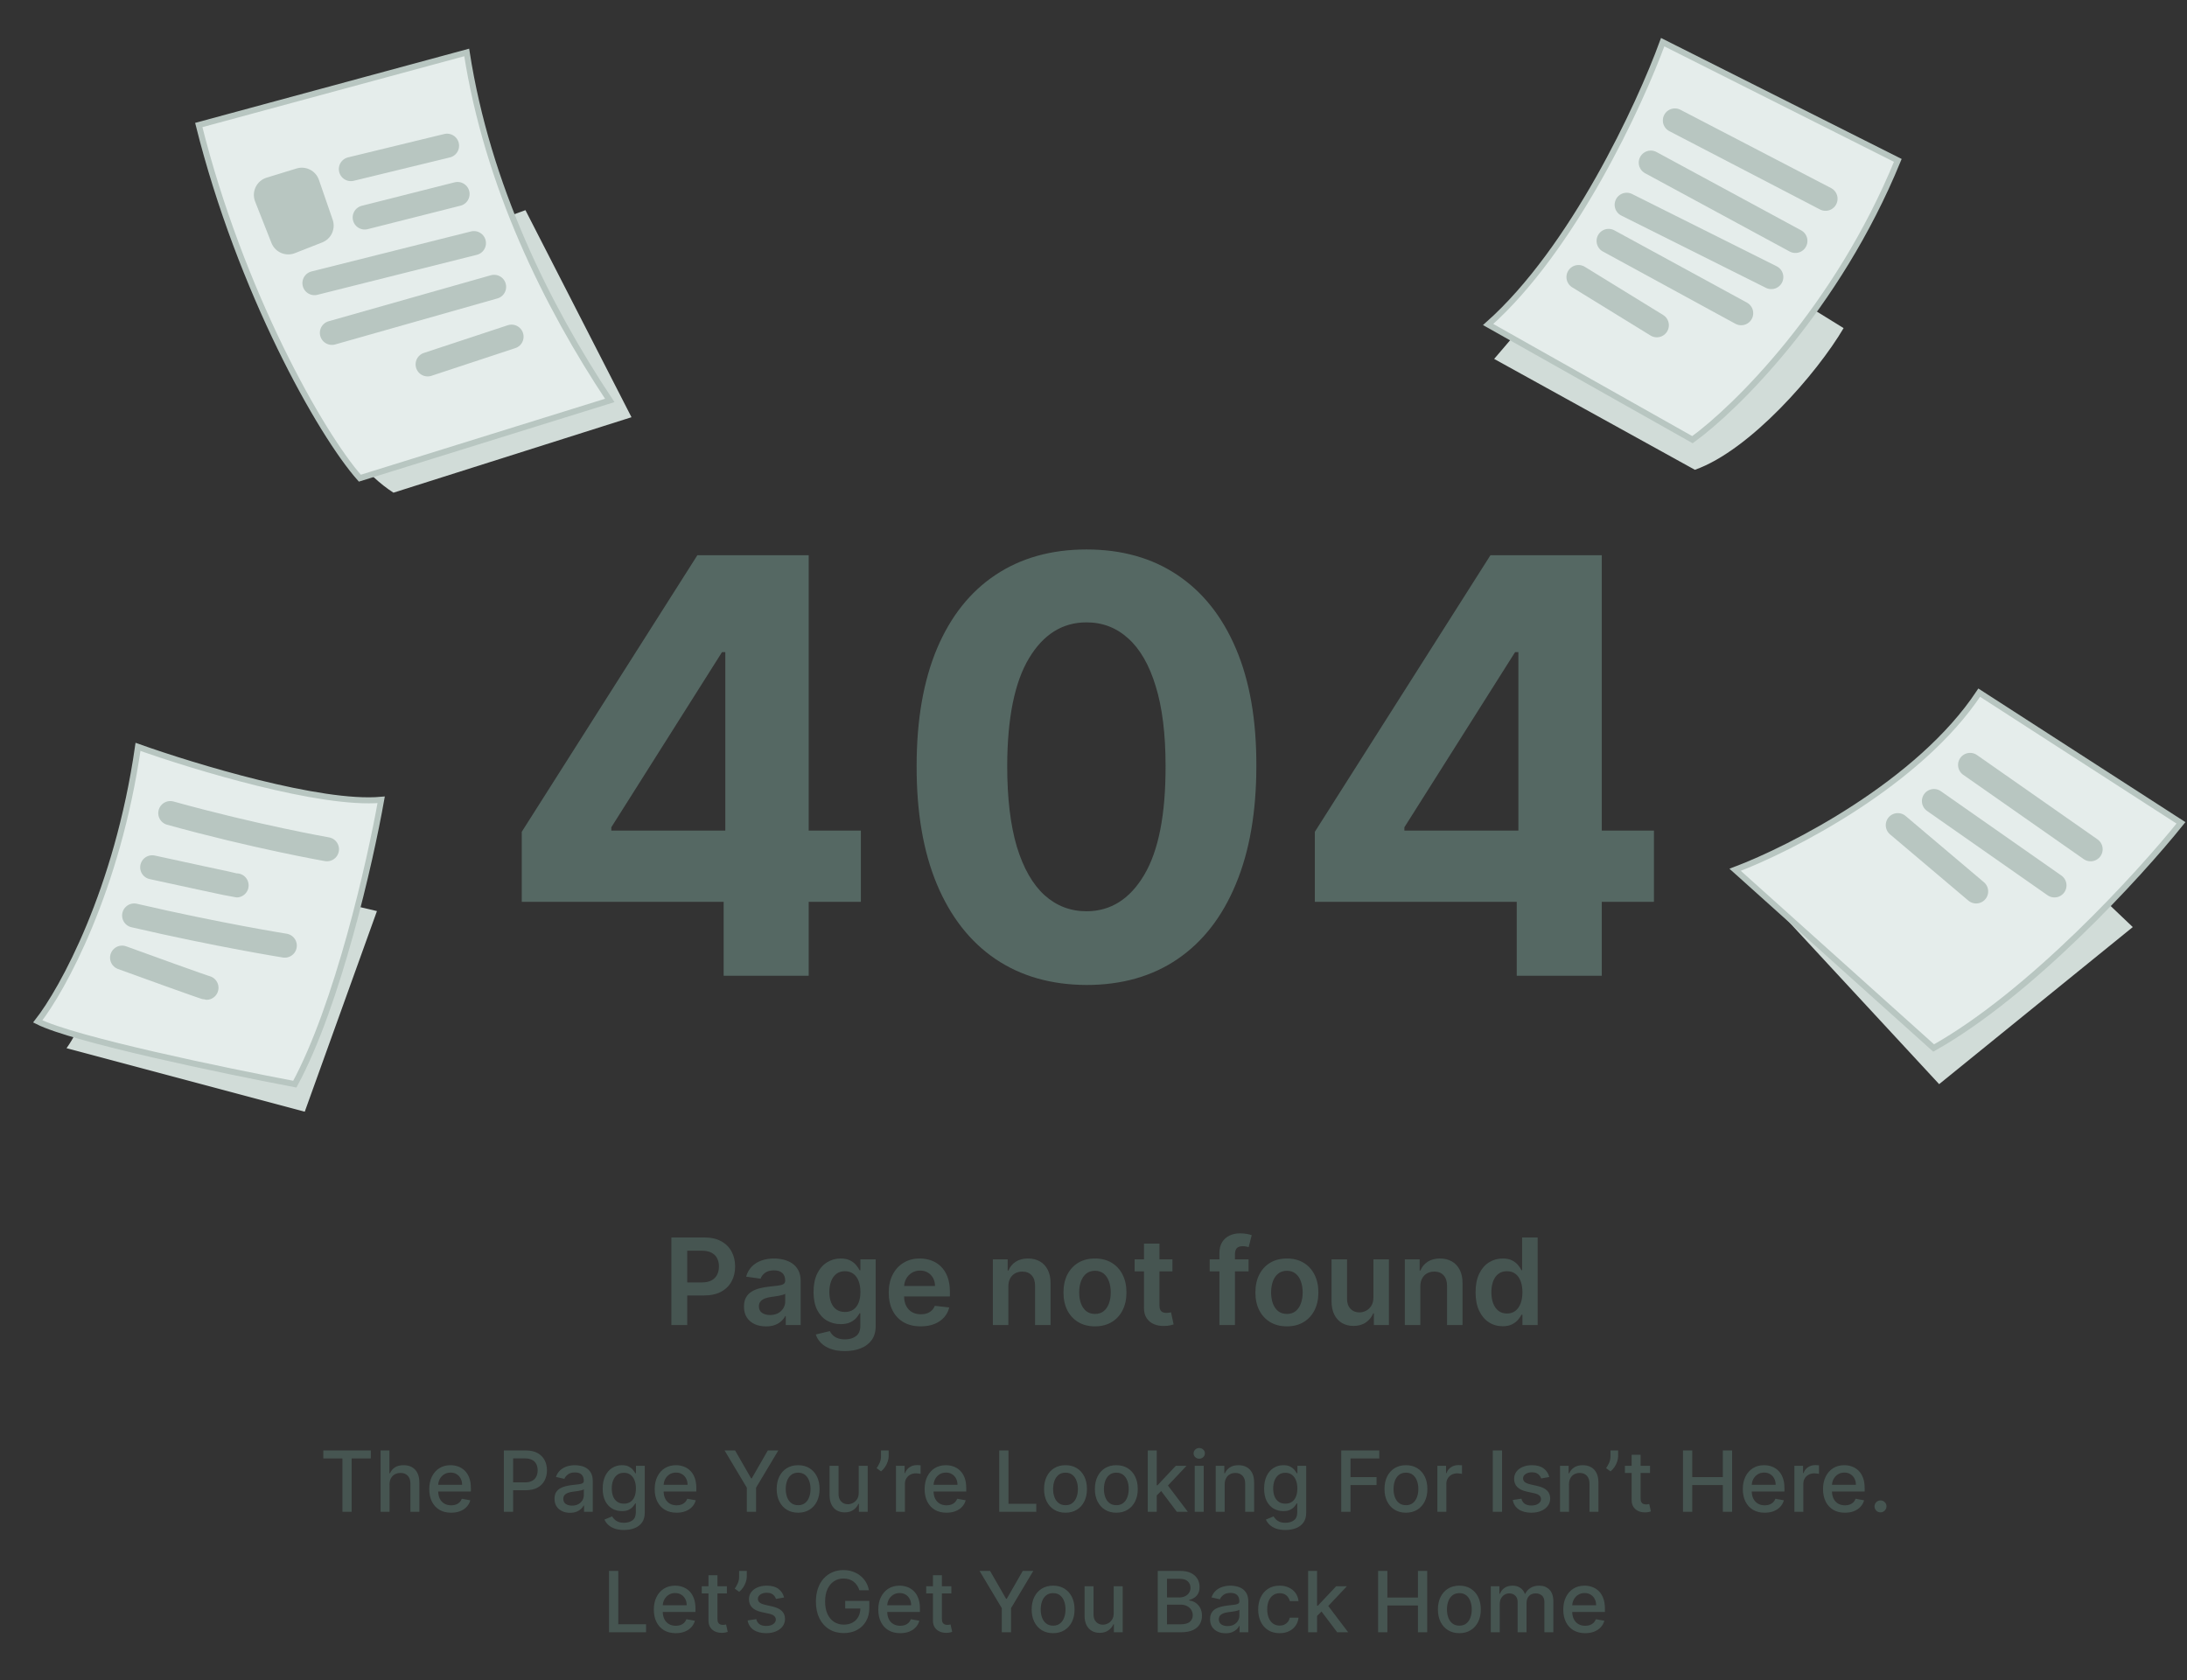 <svg width="363" height="279" viewBox="0 0 363 279" fill="none" xmlns="http://www.w3.org/2000/svg">
<rect x="0" y="0" width="363" height="279" fill="#333333" stroke="none"/>
<path d="M306.001 54.477L301.593 51.75L270.742 33L248.001 59.591L281.32 78C290.487 74.761 301.593 61.977 306.001 54.477Z" fill="#D1DCD8"/>
<path d="M44.928 50.338L50.224 48.361L87.212 34.892L104.816 69.271L65.308 81.799C56.424 76.142 47.779 59.574 44.928 50.338Z" fill="#D1DCD8"/>
<path d="M23.872 141.496L28.27 143.214L62.565 151.265L50.583 184.575L11.043 174.031C15.596 167.8 20.504 148.833 23.872 141.496Z" fill="#D1DCD8"/>
<path d="M324.363 124L327.344 128.547L354 153.921L321.86 180L290 145.579C298.561 142.855 316.165 128.547 324.363 124Z" fill="#D1DCD8"/>
<path d="M280.916 73L247.001 53.877C261.044 41.422 272.167 17.436 275.973 7L315.001 26.631C304.912 51.271 288.073 67.81 280.916 73Z" fill="#E5EDEB" stroke="#B8C6C1"/>
<path d="M59.727 79.392L101.207 66.486C90.661 50.6 80.906 30.803 77.463 8.708L32.992 20.757C39.878 48.304 53.177 72.006 59.727 79.392Z" fill="#E5EDEB" stroke="#B8C6C1"/>
<path d="M267 40L289 52" stroke="#B8C6C1" stroke-width="4" stroke-linecap="round"/>
<path d="M82.01 47.625L55.09 55.263" stroke="#B8C6C1" stroke-width="4" stroke-linecap="round"/>
<path d="M262 46L275 54" stroke="#B8C6C1" stroke-width="4" stroke-linecap="round"/>
<path d="M84.905 55.898L70.981 60.497" stroke="#B8C6C1" stroke-width="4" stroke-linecap="round"/>
<path d="M274 27L298 40" stroke="#B8C6C1" stroke-width="4" stroke-linecap="round"/>
<path d="M75.943 32.211L60.536 36.107" stroke="#B8C6C1" stroke-width="4" stroke-linecap="round"/>
<path d="M49.219 27.974L44.258 29.495C42.586 30.008 41.705 31.837 42.346 33.464L45.057 40.339C45.665 41.878 47.404 42.635 48.944 42.031L53.478 40.252C54.975 39.664 55.742 38.001 55.218 36.48L52.935 29.864C52.407 28.336 50.765 27.5 49.219 27.974Z" fill="#B8C6C1"/>
<path d="M278 20L303 33" stroke="#B8C6C1" stroke-width="4" stroke-linecap="round"/>
<path d="M74.199 24.195L58.24 28.073" stroke="#B8C6C1" stroke-width="4" stroke-linecap="round"/>
<path d="M270 34L294 46" stroke="#B8C6C1" stroke-width="4" stroke-linecap="round"/>
<path d="M78.66 40.367L52.194 47.007" stroke="#B8C6C1" stroke-width="4" stroke-linecap="round"/>
<path d="M86.602 149.727V138.102L115.75 92.182H125.773V108.273H119.841L101.466 137.352V137.898H142.886V149.727H86.602ZM120.114 162V146.182L120.386 141.034V92.182H134.227V162H120.114ZM180.337 163.534C174.473 163.511 169.427 162.068 165.2 159.205C160.996 156.341 157.757 152.193 155.484 146.761C153.234 141.33 152.121 134.795 152.143 127.159C152.143 119.545 153.268 113.057 155.518 107.693C157.791 102.33 161.03 98.25 165.234 95.454C169.462 92.636 174.496 91.227 180.337 91.227C186.177 91.227 191.2 92.636 195.405 95.454C199.632 98.273 202.882 102.364 205.155 107.727C207.428 113.068 208.553 119.545 208.53 127.159C208.53 134.818 207.393 141.364 205.121 146.795C202.871 152.227 199.643 156.375 195.439 159.239C191.234 162.102 186.2 163.534 180.337 163.534ZM180.337 151.295C184.337 151.295 187.53 149.284 189.916 145.261C192.302 141.239 193.484 135.205 193.462 127.159C193.462 121.864 192.916 117.455 191.825 113.932C190.757 110.409 189.234 107.761 187.257 105.989C185.302 104.216 182.996 103.33 180.337 103.33C176.359 103.33 173.177 105.318 170.791 109.295C168.405 113.273 167.2 119.227 167.177 127.159C167.177 132.523 167.712 137 168.78 140.591C169.871 144.159 171.405 146.841 173.382 148.636C175.359 150.409 177.677 151.295 180.337 151.295ZM218.239 149.727V138.102L247.386 92.182H257.409V108.273H251.477L233.102 137.352V137.898H274.523V149.727H218.239ZM251.75 162V146.182L252.023 141.034V92.182H265.864V162H251.75Z" fill="#556863"/>
<path d="M328.51 115C318.572 130.025 297.362 140.868 288 144.411L320.948 174C337.081 164.929 355.038 145.297 362 136.616L328.51 115Z" fill="#E5EDEB" stroke="#B8C6C1"/>
<path d="M63.267 132.791C53.251 133.702 32.186 127.31 22.906 124C19.479 147.833 10.386 164.318 6.267 169.581C12.198 172.577 37.183 177.775 48.935 180C56.051 166.847 61.455 143.047 63.267 132.791Z" fill="#E5EDEB" stroke="#B8C6C1"/>
<path d="M28.267 135C42.361 138.913 54.267 141 54.267 141" stroke="#B8C6C1" stroke-width="4" stroke-linecap="round"/>
<path d="M25.267 144C39.03 147 39.267 147 39.267 147" stroke="#B8C6C1" stroke-width="4" stroke-linecap="round"/>
<path d="M20.267 159C34.03 164 34.267 164 34.267 164" stroke="#B8C6C1" stroke-width="4" stroke-linecap="round"/>
<path d="M22.267 152C36.345 155.261 47.267 157 47.267 157" stroke="#B8C6C1" stroke-width="4" stroke-linecap="round"/>
<path d="M315 137L328 148" stroke="#B8C6C1" stroke-width="4" stroke-linecap="round"/>
<path d="M321 133L341 147" stroke="#B8C6C1" stroke-width="4" stroke-linecap="round"/>
<path d="M327 127L347 141" stroke="#B8C6C1" stroke-width="4" stroke-linecap="round"/>
<path d="M111.435 220V205.455H116.889C118.007 205.455 118.944 205.663 119.702 206.08C120.464 206.496 121.039 207.069 121.428 207.798C121.821 208.523 122.017 209.347 122.017 210.27C122.017 211.203 121.821 212.031 121.428 212.756C121.035 213.48 120.455 214.051 119.688 214.467C118.92 214.879 117.976 215.085 116.854 215.085H113.239V212.919H116.499C117.152 212.919 117.687 212.805 118.104 212.578C118.52 212.351 118.828 212.038 119.027 211.641C119.231 211.243 119.332 210.786 119.332 210.27C119.332 209.754 119.231 209.299 119.027 208.906C118.828 208.513 118.518 208.208 118.097 207.99C117.68 207.768 117.143 207.656 116.484 207.656H114.07V220H111.435ZM127.136 220.22C126.445 220.22 125.822 220.097 125.268 219.851C124.719 219.6 124.283 219.231 123.961 218.743C123.644 218.255 123.485 217.654 123.485 216.939C123.485 216.323 123.599 215.814 123.826 215.412C124.054 215.009 124.364 214.688 124.757 214.446C125.15 214.205 125.592 214.022 126.085 213.899C126.582 213.771 127.096 213.679 127.626 213.622C128.265 213.556 128.784 213.497 129.181 213.445C129.579 213.388 129.868 213.303 130.048 213.189C130.233 213.071 130.325 212.888 130.325 212.642V212.599C130.325 212.064 130.166 211.65 129.849 211.357C129.532 211.063 129.075 210.916 128.478 210.916C127.849 210.916 127.349 211.054 126.98 211.328C126.615 211.603 126.369 211.927 126.241 212.301L123.841 211.96C124.03 211.297 124.342 210.743 124.778 210.298C125.214 209.848 125.746 209.512 126.376 209.29C127.006 209.062 127.702 208.949 128.464 208.949C128.99 208.949 129.513 209.01 130.034 209.134C130.555 209.257 131.03 209.46 131.461 209.744C131.892 210.024 132.238 210.405 132.498 210.888C132.763 211.371 132.896 211.974 132.896 212.699V220H130.424V218.501H130.339C130.183 218.804 129.963 219.089 129.679 219.354C129.399 219.614 129.047 219.825 128.62 219.986C128.199 220.142 127.704 220.22 127.136 220.22ZM127.804 218.331C128.32 218.331 128.767 218.229 129.146 218.026C129.525 217.817 129.816 217.543 130.02 217.202C130.228 216.861 130.332 216.489 130.332 216.087V214.801C130.252 214.867 130.114 214.929 129.92 214.986C129.731 215.043 129.518 215.092 129.281 215.135C129.044 215.178 128.81 215.215 128.578 215.249C128.346 215.282 128.145 215.31 127.974 215.334C127.591 215.386 127.247 215.471 126.944 215.589C126.641 215.708 126.402 215.874 126.227 216.087C126.052 216.295 125.964 216.565 125.964 216.896C125.964 217.37 126.137 217.727 126.483 217.969C126.828 218.21 127.269 218.331 127.804 218.331ZM140.225 224.318C139.302 224.318 138.509 224.193 137.846 223.942C137.183 223.696 136.651 223.364 136.248 222.947C135.846 222.531 135.566 222.069 135.41 221.562L137.725 221.001C137.83 221.214 137.981 221.425 138.18 221.634C138.379 221.847 138.646 222.022 138.983 222.159C139.324 222.301 139.752 222.372 140.268 222.372C140.997 222.372 141.601 222.195 142.079 221.839C142.557 221.489 142.797 220.911 142.797 220.107V218.04H142.669C142.536 218.305 142.342 218.577 142.086 218.857C141.835 219.136 141.502 219.37 141.085 219.56C140.673 219.749 140.154 219.844 139.529 219.844C138.691 219.844 137.931 219.647 137.25 219.254C136.573 218.857 136.033 218.265 135.63 217.479C135.233 216.688 135.034 215.698 135.034 214.51C135.034 213.312 135.233 212.301 135.63 211.477C136.033 210.649 136.575 210.021 137.257 209.595C137.939 209.164 138.699 208.949 139.537 208.949C140.176 208.949 140.701 209.058 141.113 209.276C141.53 209.489 141.861 209.747 142.108 210.05C142.354 210.348 142.541 210.63 142.669 210.895H142.811V209.091H145.346V220.178C145.346 221.11 145.124 221.882 144.679 222.493C144.234 223.104 143.625 223.561 142.853 223.864C142.082 224.167 141.206 224.318 140.225 224.318ZM140.247 217.827C140.791 217.827 141.255 217.694 141.639 217.429C142.022 217.164 142.314 216.783 142.512 216.286C142.711 215.788 142.811 215.192 142.811 214.496C142.811 213.809 142.711 213.208 142.512 212.692C142.318 212.176 142.029 211.776 141.646 211.491C141.267 211.203 140.801 211.058 140.247 211.058C139.674 211.058 139.196 211.207 138.812 211.506C138.429 211.804 138.14 212.214 137.946 212.734C137.752 213.25 137.654 213.838 137.654 214.496C137.654 215.163 137.752 215.748 137.946 216.25C138.145 216.747 138.436 217.135 138.819 217.415C139.208 217.689 139.683 217.827 140.247 217.827ZM152.811 220.213C151.717 220.213 150.772 219.986 149.977 219.531C149.186 219.072 148.578 218.423 148.152 217.585C147.725 216.742 147.512 215.75 147.512 214.609C147.512 213.487 147.725 212.502 148.152 211.655C148.583 210.803 149.184 210.14 149.956 209.666C150.727 209.188 151.634 208.949 152.676 208.949C153.348 208.949 153.983 209.058 154.579 209.276C155.181 209.489 155.711 209.82 156.17 210.27C156.634 210.72 156.999 211.293 157.264 211.989C157.529 212.68 157.662 213.504 157.662 214.46V215.249H148.72V213.516H155.197C155.192 213.023 155.086 212.585 154.877 212.202C154.669 211.813 154.378 211.508 154.004 211.286C153.635 211.063 153.204 210.952 152.711 210.952C152.186 210.952 151.724 211.08 151.326 211.335C150.929 211.586 150.618 211.918 150.396 212.33C150.178 212.737 150.067 213.184 150.062 213.672V215.185C150.062 215.819 150.178 216.364 150.41 216.818C150.642 217.268 150.967 217.614 151.383 217.855C151.8 218.092 152.288 218.21 152.846 218.21C153.22 218.21 153.559 218.158 153.862 218.054C154.165 217.945 154.428 217.786 154.65 217.578C154.873 217.37 155.041 217.112 155.154 216.804L157.555 217.074C157.404 217.708 157.115 218.262 156.689 218.736C156.267 219.205 155.727 219.569 155.069 219.83C154.411 220.085 153.658 220.213 152.811 220.213ZM167.369 213.608V220H164.798V209.091H167.255V210.945H167.383C167.634 210.334 168.034 209.848 168.583 209.489C169.137 209.129 169.821 208.949 170.636 208.949C171.388 208.949 172.044 209.11 172.603 209.432C173.166 209.754 173.602 210.22 173.91 210.831C174.222 211.442 174.376 212.183 174.371 213.054V220H171.8V213.452C171.8 212.723 171.611 212.152 171.232 211.74C170.858 211.328 170.34 211.122 169.677 211.122C169.227 211.122 168.827 211.222 168.477 211.42C168.131 211.615 167.859 211.896 167.66 212.266C167.466 212.635 167.369 213.082 167.369 213.608ZM181.744 220.213C180.678 220.213 179.755 219.979 178.974 219.51C178.192 219.041 177.586 218.385 177.156 217.543C176.729 216.7 176.516 215.715 176.516 214.588C176.516 213.461 176.729 212.474 177.156 211.626C177.586 210.779 178.192 210.121 178.974 209.652C179.755 209.183 180.678 208.949 181.744 208.949C182.809 208.949 183.732 209.183 184.513 209.652C185.295 210.121 185.898 210.779 186.325 211.626C186.755 212.474 186.971 213.461 186.971 214.588C186.971 215.715 186.755 216.7 186.325 217.543C185.898 218.385 185.295 219.041 184.513 219.51C183.732 219.979 182.809 220.213 181.744 220.213ZM181.758 218.153C182.335 218.153 182.818 217.995 183.207 217.678C183.595 217.356 183.884 216.925 184.073 216.385C184.267 215.845 184.364 215.244 184.364 214.581C184.364 213.913 184.267 213.31 184.073 212.77C183.884 212.225 183.595 211.792 183.207 211.47C182.818 211.148 182.335 210.987 181.758 210.987C181.166 210.987 180.674 211.148 180.281 211.47C179.892 211.792 179.601 212.225 179.407 212.77C179.218 213.31 179.123 213.913 179.123 214.581C179.123 215.244 179.218 215.845 179.407 216.385C179.601 216.925 179.892 217.356 180.281 217.678C180.674 217.995 181.166 218.153 181.758 218.153ZM194.6 209.091V211.08H188.329V209.091H194.6ZM189.877 206.477H192.449V216.719C192.449 217.064 192.501 217.33 192.605 217.514C192.714 217.694 192.856 217.817 193.031 217.884C193.206 217.95 193.4 217.983 193.613 217.983C193.774 217.983 193.921 217.971 194.054 217.947C194.191 217.924 194.295 217.902 194.366 217.884L194.799 219.893C194.662 219.941 194.466 219.993 194.21 220.05C193.959 220.107 193.651 220.14 193.287 220.149C192.643 220.168 192.063 220.071 191.547 219.858C191.03 219.64 190.621 219.304 190.318 218.849C190.02 218.395 189.873 217.827 189.877 217.145V206.477ZM207.237 209.091V211.08H200.788V209.091H207.237ZM202.401 220V208.061C202.401 207.327 202.552 206.716 202.855 206.229C203.163 205.741 203.575 205.376 204.091 205.135C204.607 204.893 205.18 204.773 205.81 204.773C206.255 204.773 206.65 204.808 206.996 204.879C207.341 204.95 207.597 205.014 207.763 205.071L207.251 207.06C207.143 207.027 207.005 206.993 206.839 206.96C206.674 206.922 206.489 206.903 206.286 206.903C205.807 206.903 205.469 207.019 205.27 207.251C205.076 207.479 204.979 207.805 204.979 208.232V220H202.401ZM213.599 220.213C212.534 220.213 211.61 219.979 210.829 219.51C210.048 219.041 209.442 218.385 209.011 217.543C208.585 216.7 208.372 215.715 208.372 214.588C208.372 213.461 208.585 212.474 209.011 211.626C209.442 210.779 210.048 210.121 210.829 209.652C211.61 209.183 212.534 208.949 213.599 208.949C214.664 208.949 215.588 209.183 216.369 209.652C217.15 210.121 217.754 210.779 218.18 211.626C218.611 212.474 218.826 213.461 218.826 214.588C218.826 215.715 218.611 216.7 218.18 217.543C217.754 218.385 217.15 219.041 216.369 219.51C215.588 219.979 214.664 220.213 213.599 220.213ZM213.613 218.153C214.191 218.153 214.674 217.995 215.062 217.678C215.45 217.356 215.739 216.925 215.929 216.385C216.123 215.845 216.22 215.244 216.22 214.581C216.22 213.913 216.123 213.31 215.929 212.77C215.739 212.225 215.45 211.792 215.062 211.47C214.674 211.148 214.191 210.987 213.613 210.987C213.021 210.987 212.529 211.148 212.136 211.47C211.748 211.792 211.457 212.225 211.262 212.77C211.073 213.31 210.978 213.913 210.978 214.581C210.978 215.244 211.073 215.845 211.262 216.385C211.457 216.925 211.748 217.356 212.136 217.678C212.529 217.995 213.021 218.153 213.613 218.153ZM227.962 215.412V209.091H230.533V220H228.04V218.061H227.926C227.68 218.672 227.275 219.171 226.712 219.56C226.153 219.948 225.464 220.142 224.645 220.142C223.93 220.142 223.298 219.983 222.749 219.666C222.204 219.344 221.778 218.878 221.47 218.267C221.162 217.652 221.009 216.908 221.009 216.037V209.091H223.58V215.639C223.58 216.33 223.769 216.88 224.148 217.287C224.527 217.694 225.024 217.898 225.639 217.898C226.018 217.898 226.385 217.805 226.74 217.621C227.095 217.436 227.386 217.161 227.614 216.797C227.846 216.428 227.962 215.966 227.962 215.412ZM235.748 213.608V220H233.176V209.091H235.634V210.945H235.762C236.013 210.334 236.413 209.848 236.962 209.489C237.516 209.129 238.2 208.949 239.015 208.949C239.767 208.949 240.423 209.11 240.982 209.432C241.545 209.754 241.981 210.22 242.289 210.831C242.601 211.442 242.755 212.183 242.75 213.054V220H240.179V213.452C240.179 212.723 239.99 212.152 239.611 211.74C239.237 211.328 238.719 211.122 238.056 211.122C237.606 211.122 237.206 211.222 236.855 211.42C236.51 211.615 236.238 211.896 236.039 212.266C235.845 212.635 235.748 213.082 235.748 213.608ZM249.412 220.192C248.555 220.192 247.788 219.972 247.111 219.531C246.434 219.091 245.899 218.452 245.506 217.614C245.113 216.776 244.917 215.758 244.917 214.56C244.917 213.348 245.115 212.325 245.513 211.491C245.916 210.653 246.458 210.021 247.14 209.595C247.821 209.164 248.581 208.949 249.419 208.949C250.059 208.949 250.584 209.058 250.996 209.276C251.408 209.489 251.735 209.747 251.976 210.05C252.218 210.348 252.405 210.63 252.537 210.895H252.644V205.455H255.222V220H252.694V218.281H252.537C252.405 218.546 252.213 218.828 251.962 219.126C251.711 219.42 251.38 219.671 250.968 219.879C250.556 220.088 250.037 220.192 249.412 220.192ZM250.13 218.082C250.674 218.082 251.138 217.936 251.522 217.642C251.905 217.344 252.196 216.929 252.395 216.399C252.594 215.869 252.694 215.251 252.694 214.545C252.694 213.84 252.594 213.227 252.395 212.706C252.201 212.185 251.912 211.78 251.529 211.491C251.15 211.203 250.684 211.058 250.13 211.058C249.557 211.058 249.078 211.207 248.695 211.506C248.311 211.804 248.023 212.216 247.828 212.741C247.634 213.267 247.537 213.868 247.537 214.545C247.537 215.227 247.634 215.836 247.828 216.371C248.027 216.901 248.319 217.32 248.702 217.628C249.09 217.931 249.566 218.082 250.13 218.082Z" fill="#465551"/>
<path d="M53.666 242.141V240.818H61.546V242.141H58.369V251H56.838V242.141H53.666ZM64.655 246.466V251H63.168V240.818H64.635V244.607H64.729C64.908 244.196 65.182 243.869 65.55 243.627C65.918 243.385 66.398 243.264 66.991 243.264C67.515 243.264 67.972 243.372 68.364 243.587C68.758 243.803 69.063 244.124 69.278 244.552C69.497 244.976 69.606 245.506 69.606 246.143V251H68.12V246.322C68.12 245.762 67.976 245.327 67.687 245.019C67.399 244.708 66.998 244.552 66.484 244.552C66.133 244.552 65.818 244.626 65.54 244.776C65.265 244.925 65.047 245.143 64.888 245.432C64.733 245.717 64.655 246.062 64.655 246.466ZM74.881 251.154C74.129 251.154 73.481 250.993 72.937 250.672C72.397 250.347 71.98 249.891 71.685 249.305C71.393 248.715 71.247 248.024 71.247 247.232C71.247 246.449 71.393 245.76 71.685 245.163C71.98 244.567 72.391 244.101 72.918 243.766C73.448 243.432 74.068 243.264 74.777 243.264C75.208 243.264 75.625 243.335 76.03 243.478C76.434 243.621 76.797 243.844 77.118 244.149C77.44 244.454 77.694 244.85 77.879 245.337C78.065 245.821 78.158 246.41 78.158 247.102V247.629H72.087V246.516H76.701C76.701 246.125 76.621 245.778 76.462 245.477C76.303 245.172 76.079 244.931 75.791 244.756C75.506 244.58 75.171 244.492 74.787 244.492C74.369 244.492 74.005 244.595 73.693 244.8C73.385 245.003 73.146 245.268 72.977 245.596C72.811 245.921 72.729 246.274 72.729 246.655V247.525C72.729 248.035 72.818 248.469 72.997 248.827C73.179 249.185 73.433 249.459 73.758 249.648C74.082 249.833 74.462 249.926 74.896 249.926C75.178 249.926 75.435 249.886 75.667 249.807C75.899 249.724 76.099 249.601 76.268 249.439C76.437 249.277 76.567 249.076 76.656 248.837L78.063 249.091C77.95 249.505 77.748 249.868 77.457 250.18C77.168 250.488 76.805 250.728 76.368 250.901C75.934 251.07 75.438 251.154 74.881 251.154ZM83.631 251V240.818H87.261C88.053 240.818 88.709 240.962 89.229 241.251C89.75 241.539 90.139 241.933 90.398 242.434C90.656 242.931 90.785 243.491 90.785 244.114C90.785 244.741 90.654 245.304 90.393 245.805C90.134 246.302 89.743 246.696 89.219 246.988C88.699 247.276 88.044 247.42 87.256 247.42H84.76V246.118H87.116C87.617 246.118 88.023 246.032 88.334 245.859C88.646 245.684 88.875 245.445 89.02 245.143C89.166 244.842 89.239 244.499 89.239 244.114C89.239 243.73 89.166 243.388 89.02 243.09C88.875 242.792 88.644 242.558 88.329 242.389C88.018 242.22 87.607 242.136 87.097 242.136H85.168V251H83.631ZM94.621 251.169C94.137 251.169 93.7 251.08 93.308 250.901C92.917 250.718 92.608 250.455 92.379 250.11C92.153 249.765 92.041 249.343 92.041 248.842C92.041 248.411 92.124 248.057 92.289 247.778C92.455 247.5 92.679 247.28 92.96 247.117C93.242 246.955 93.557 246.832 93.905 246.749C94.253 246.666 94.608 246.603 94.969 246.56C95.426 246.507 95.798 246.464 96.083 246.431C96.368 246.395 96.575 246.337 96.704 246.257C96.833 246.178 96.898 246.048 96.898 245.869V245.835C96.898 245.4 96.775 245.064 96.53 244.825C96.288 244.587 95.927 244.467 95.446 244.467C94.946 244.467 94.551 244.578 94.263 244.8C93.978 245.019 93.781 245.263 93.671 245.531L92.274 245.213C92.44 244.749 92.682 244.375 93 244.089C93.322 243.801 93.691 243.592 94.109 243.463C94.526 243.33 94.966 243.264 95.426 243.264C95.731 243.264 96.055 243.301 96.396 243.374C96.741 243.443 97.062 243.572 97.36 243.761C97.662 243.95 97.909 244.22 98.101 244.572C98.293 244.92 98.389 245.372 98.389 245.929V251H96.938V249.956H96.878C96.782 250.148 96.638 250.337 96.446 250.523C96.253 250.708 96.006 250.862 95.705 250.985C95.403 251.108 95.042 251.169 94.621 251.169ZM94.944 249.976C95.355 249.976 95.707 249.895 95.998 249.732C96.293 249.57 96.517 249.358 96.669 249.096C96.825 248.831 96.903 248.547 96.903 248.246V247.261C96.85 247.314 96.747 247.364 96.595 247.411C96.446 247.454 96.275 247.492 96.083 247.525C95.89 247.555 95.703 247.583 95.521 247.609C95.339 247.633 95.186 247.652 95.064 247.669C94.775 247.705 94.512 247.767 94.273 247.853C94.038 247.939 93.849 248.063 93.706 248.226C93.567 248.385 93.497 248.597 93.497 248.862C93.497 249.23 93.633 249.509 93.905 249.697C94.177 249.883 94.523 249.976 94.944 249.976ZM103.571 254.023C102.965 254.023 102.443 253.943 102.005 253.784C101.571 253.625 101.216 253.415 100.941 253.153C100.666 252.891 100.461 252.604 100.325 252.293L101.602 251.766C101.692 251.911 101.811 252.066 101.96 252.228C102.113 252.394 102.318 252.535 102.577 252.651C102.839 252.767 103.175 252.825 103.586 252.825C104.149 252.825 104.615 252.687 104.983 252.412C105.351 252.14 105.535 251.706 105.535 251.109V249.608H105.44C105.351 249.77 105.222 249.951 105.053 250.15C104.887 250.349 104.658 250.521 104.367 250.667C104.075 250.813 103.695 250.886 103.228 250.886C102.625 250.886 102.081 250.745 101.597 250.463C101.117 250.178 100.736 249.759 100.454 249.205C100.176 248.648 100.036 247.964 100.036 247.152C100.036 246.34 100.174 245.644 100.449 245.064C100.727 244.484 101.109 244.04 101.592 243.732C102.076 243.42 102.625 243.264 103.238 243.264C103.712 243.264 104.095 243.344 104.386 243.503C104.678 243.659 104.905 243.841 105.068 244.05C105.233 244.259 105.361 244.442 105.45 244.602H105.56V243.364H107.016V251.169C107.016 251.825 106.864 252.364 106.559 252.785C106.254 253.206 105.841 253.517 105.321 253.719C104.804 253.922 104.221 254.023 103.571 254.023ZM103.556 249.653C103.984 249.653 104.345 249.553 104.64 249.354C104.938 249.152 105.164 248.864 105.316 248.489C105.472 248.112 105.55 247.659 105.55 247.132C105.55 246.618 105.474 246.166 105.321 245.775C105.169 245.384 104.945 245.079 104.65 244.86C104.355 244.638 103.99 244.527 103.556 244.527C103.109 244.527 102.736 244.643 102.438 244.875C102.139 245.104 101.914 245.415 101.761 245.81C101.612 246.204 101.538 246.645 101.538 247.132C101.538 247.633 101.614 248.072 101.766 248.45C101.919 248.827 102.144 249.122 102.443 249.335C102.744 249.547 103.115 249.653 103.556 249.653ZM112.301 251.154C111.549 251.154 110.901 250.993 110.357 250.672C109.817 250.347 109.399 249.891 109.104 249.305C108.813 248.715 108.667 248.024 108.667 247.232C108.667 246.449 108.813 245.76 109.104 245.163C109.399 244.567 109.81 244.101 110.337 243.766C110.868 243.432 111.488 243.264 112.197 243.264C112.628 243.264 113.045 243.335 113.45 243.478C113.854 243.621 114.217 243.844 114.538 244.149C114.86 244.454 115.113 244.85 115.299 245.337C115.485 245.821 115.578 246.41 115.578 247.102V247.629H109.507V246.516H114.121C114.121 246.125 114.041 245.778 113.882 245.477C113.723 245.172 113.499 244.931 113.211 244.756C112.926 244.58 112.591 244.492 112.207 244.492C111.789 244.492 111.425 244.595 111.113 244.8C110.805 245.003 110.566 245.268 110.397 245.596C110.231 245.921 110.149 246.274 110.149 246.655V247.525C110.149 248.035 110.238 248.469 110.417 248.827C110.599 249.185 110.853 249.459 111.178 249.648C111.502 249.833 111.882 249.926 112.316 249.926C112.598 249.926 112.855 249.886 113.087 249.807C113.319 249.724 113.519 249.601 113.688 249.439C113.857 249.277 113.987 249.076 114.076 248.837L115.483 249.091C115.37 249.505 115.168 249.868 114.877 250.18C114.588 250.488 114.225 250.728 113.788 250.901C113.354 251.07 112.858 251.154 112.301 251.154ZM120.266 240.818H122.011L124.671 245.447H124.78L127.44 240.818H129.185L125.491 247.003V251H123.96V247.003L120.266 240.818ZM132.475 251.154C131.759 251.154 131.134 250.99 130.6 250.662C130.067 250.334 129.652 249.875 129.358 249.285C129.063 248.695 128.915 248.005 128.915 247.217C128.915 246.424 129.063 245.732 129.358 245.138C129.652 244.545 130.067 244.085 130.6 243.756C131.134 243.428 131.759 243.264 132.475 243.264C133.191 243.264 133.815 243.428 134.349 243.756C134.883 244.085 135.297 244.545 135.592 245.138C135.887 245.732 136.034 246.424 136.034 247.217C136.034 248.005 135.887 248.695 135.592 249.285C135.297 249.875 134.883 250.334 134.349 250.662C133.815 250.99 133.191 251.154 132.475 251.154ZM132.48 249.906C132.944 249.906 133.328 249.784 133.633 249.538C133.938 249.293 134.163 248.967 134.309 248.559C134.458 248.151 134.533 247.702 134.533 247.212C134.533 246.724 134.458 246.277 134.309 245.869C134.163 245.458 133.938 245.129 133.633 244.88C133.328 244.631 132.944 244.507 132.48 244.507C132.012 244.507 131.625 244.631 131.316 244.88C131.011 245.129 130.784 245.458 130.635 245.869C130.489 246.277 130.416 246.724 130.416 247.212C130.416 247.702 130.489 248.151 130.635 248.559C130.784 248.967 131.011 249.293 131.316 249.538C131.625 249.784 132.012 249.906 132.48 249.906ZM142.531 247.833V243.364H144.022V251H142.561V249.678H142.481C142.306 250.085 142.024 250.425 141.636 250.697C141.252 250.965 140.773 251.099 140.199 251.099C139.709 251.099 139.275 250.992 138.897 250.776C138.522 250.558 138.227 250.234 138.012 249.807C137.8 249.379 137.694 248.851 137.694 248.221V243.364H139.18V248.042C139.18 248.562 139.324 248.977 139.613 249.285C139.901 249.593 140.276 249.747 140.736 249.747C141.015 249.747 141.291 249.678 141.566 249.538C141.845 249.399 142.075 249.189 142.258 248.907C142.443 248.625 142.534 248.267 142.531 247.833ZM147.503 240.818V241.773C147.503 242.054 147.45 242.351 147.343 242.663C147.241 242.971 147.095 243.268 146.906 243.553C146.717 243.838 146.495 244.083 146.24 244.288L145.504 243.761C145.7 243.476 145.869 243.173 146.011 242.852C146.157 242.53 146.23 242.175 146.23 241.788V240.818H147.503ZM148.713 251V243.364H150.15V244.577H150.229C150.369 244.166 150.614 243.843 150.965 243.607C151.32 243.369 151.721 243.249 152.168 243.249C152.261 243.249 152.371 243.253 152.497 243.259C152.626 243.266 152.727 243.274 152.8 243.284V244.706C152.74 244.689 152.634 244.671 152.482 244.651C152.329 244.628 152.177 244.616 152.024 244.616C151.673 244.616 151.36 244.691 151.085 244.84C150.813 244.986 150.597 245.19 150.438 245.452C150.279 245.71 150.2 246.005 150.2 246.337V251H148.713ZM157.104 251.154C156.352 251.154 155.704 250.993 155.16 250.672C154.62 250.347 154.202 249.891 153.907 249.305C153.616 248.715 153.47 248.024 153.47 247.232C153.47 246.449 153.616 245.76 153.907 245.163C154.202 244.567 154.613 244.101 155.14 243.766C155.67 243.432 156.29 243.264 157 243.264C157.43 243.264 157.848 243.335 158.252 243.478C158.657 243.621 159.02 243.844 159.341 244.149C159.663 244.454 159.916 244.85 160.102 245.337C160.287 245.821 160.38 246.41 160.38 247.102V247.629H154.31V246.516H158.924C158.924 246.125 158.844 245.778 158.685 245.477C158.526 245.172 158.302 244.931 158.014 244.756C157.729 244.58 157.394 244.492 157.009 244.492C156.592 244.492 156.227 244.595 155.916 244.8C155.608 245.003 155.369 245.268 155.2 245.596C155.034 245.921 154.951 246.274 154.951 246.655V247.525C154.951 248.035 155.041 248.469 155.22 248.827C155.402 249.185 155.656 249.459 155.98 249.648C156.305 249.833 156.685 249.926 157.119 249.926C157.401 249.926 157.657 249.886 157.889 249.807C158.121 249.724 158.322 249.601 158.491 249.439C158.66 249.277 158.789 249.076 158.879 248.837L160.286 249.091C160.173 249.505 159.971 249.868 159.679 250.18C159.391 250.488 159.028 250.728 158.59 250.901C158.156 251.07 157.661 251.154 157.104 251.154ZM165.854 251V240.818H167.39V249.678H172.004V251H165.854ZM176.854 251.154C176.138 251.154 175.513 250.99 174.979 250.662C174.446 250.334 174.031 249.875 173.736 249.285C173.441 248.695 173.294 248.005 173.294 247.217C173.294 246.424 173.441 245.732 173.736 245.138C174.031 244.545 174.446 244.085 174.979 243.756C175.513 243.428 176.138 243.264 176.854 243.264C177.57 243.264 178.194 243.428 178.728 243.756C179.262 244.085 179.676 244.545 179.971 245.138C180.266 245.732 180.413 246.424 180.413 247.217C180.413 248.005 180.266 248.695 179.971 249.285C179.676 249.875 179.262 250.334 178.728 250.662C178.194 250.99 177.57 251.154 176.854 251.154ZM176.859 249.906C177.323 249.906 177.707 249.784 178.012 249.538C178.317 249.293 178.542 248.967 178.688 248.559C178.837 248.151 178.912 247.702 178.912 247.212C178.912 246.724 178.837 246.277 178.688 245.869C178.542 245.458 178.317 245.129 178.012 244.88C177.707 244.631 177.323 244.507 176.859 244.507C176.391 244.507 176.003 244.631 175.695 244.88C175.39 245.129 175.163 245.458 175.014 245.869C174.868 246.277 174.795 246.724 174.795 247.212C174.795 247.702 174.868 248.151 175.014 248.559C175.163 248.967 175.39 249.293 175.695 249.538C176.003 249.784 176.391 249.906 176.859 249.906ZM185.289 251.154C184.573 251.154 183.948 250.99 183.415 250.662C182.881 250.334 182.467 249.875 182.172 249.285C181.877 248.695 181.729 248.005 181.729 247.217C181.729 246.424 181.877 245.732 182.172 245.138C182.467 244.545 182.881 244.085 183.415 243.756C183.948 243.428 184.573 243.264 185.289 243.264C186.005 243.264 186.63 243.428 187.163 243.756C187.697 244.085 188.111 244.545 188.406 245.138C188.701 245.732 188.849 246.424 188.849 247.217C188.849 248.005 188.701 248.695 188.406 249.285C188.111 249.875 187.697 250.334 187.163 250.662C186.63 250.99 186.005 251.154 185.289 251.154ZM185.294 249.906C185.758 249.906 186.143 249.784 186.448 249.538C186.752 249.293 186.978 248.967 187.124 248.559C187.273 248.151 187.347 247.702 187.347 247.212C187.347 246.724 187.273 246.277 187.124 245.869C186.978 245.458 186.752 245.129 186.448 244.88C186.143 244.631 185.758 244.507 185.294 244.507C184.827 244.507 184.439 244.631 184.131 244.88C183.826 245.129 183.599 245.458 183.45 245.869C183.304 246.277 183.231 246.724 183.231 247.212C183.231 247.702 183.304 248.151 183.45 248.559C183.599 248.967 183.826 249.293 184.131 249.538C184.439 249.784 184.827 249.906 185.294 249.906ZM191.875 248.41L191.865 246.595H192.124L195.166 243.364H196.946L193.476 247.043H193.242L191.875 248.41ZM190.508 251V240.818H191.995V251H190.508ZM195.331 251L192.596 247.371L193.62 246.332L197.155 251H195.331ZM198.301 251V243.364H199.788V251H198.301ZM199.052 242.185C198.793 242.185 198.571 242.099 198.386 241.927C198.203 241.751 198.112 241.542 198.112 241.3C198.112 241.055 198.203 240.846 198.386 240.674C198.571 240.498 198.793 240.411 199.052 240.411C199.31 240.411 199.531 240.498 199.713 240.674C199.899 240.846 199.991 241.055 199.991 241.3C199.991 241.542 199.899 241.751 199.713 241.927C199.531 242.099 199.31 242.185 199.052 242.185ZM203.274 246.466V251H201.787V243.364H203.214V244.607H203.309C203.484 244.202 203.759 243.877 204.134 243.632C204.512 243.387 204.987 243.264 205.561 243.264C206.081 243.264 206.537 243.374 206.928 243.592C207.319 243.808 207.622 244.129 207.838 244.557C208.053 244.984 208.161 245.513 208.161 246.143V251H206.674V246.322C206.674 245.768 206.53 245.336 206.242 245.024C205.954 244.709 205.557 244.552 205.054 244.552C204.709 244.552 204.402 244.626 204.134 244.776C203.869 244.925 203.658 245.143 203.503 245.432C203.35 245.717 203.274 246.062 203.274 246.466ZM213.356 254.023C212.75 254.023 212.228 253.943 211.79 253.784C211.356 253.625 211.001 253.415 210.726 253.153C210.451 252.891 210.246 252.604 210.11 252.293L211.388 251.766C211.477 251.911 211.596 252.066 211.745 252.228C211.898 252.394 212.103 252.535 212.362 252.651C212.624 252.767 212.96 252.825 213.371 252.825C213.935 252.825 214.4 252.687 214.768 252.412C215.136 252.14 215.32 251.706 215.32 251.109V249.608H215.226C215.136 249.77 215.007 249.951 214.838 250.15C214.672 250.349 214.443 250.521 214.152 250.667C213.86 250.813 213.481 250.886 213.013 250.886C212.41 250.886 211.866 250.745 211.383 250.463C210.902 250.178 210.521 249.759 210.239 249.205C209.961 248.648 209.821 247.964 209.821 247.152C209.821 246.34 209.959 245.644 210.234 245.064C210.513 244.484 210.894 244.04 211.378 243.732C211.861 243.42 212.41 243.264 213.023 243.264C213.497 243.264 213.88 243.344 214.172 243.503C214.463 243.659 214.69 243.841 214.853 244.05C215.018 244.259 215.146 244.442 215.236 244.602H215.345V243.364H216.802V251.169C216.802 251.825 216.649 252.364 216.344 252.785C216.039 253.206 215.627 253.517 215.106 253.719C214.589 253.922 214.006 254.023 213.356 254.023ZM213.341 249.653C213.769 249.653 214.13 249.553 214.425 249.354C214.723 249.152 214.949 248.864 215.101 248.489C215.257 248.112 215.335 247.659 215.335 247.132C215.335 246.618 215.259 246.166 215.106 245.775C214.954 245.384 214.73 245.079 214.435 244.86C214.14 244.638 213.776 244.527 213.341 244.527C212.894 244.527 212.521 244.643 212.223 244.875C211.924 245.104 211.699 245.415 211.547 245.81C211.397 246.204 211.323 246.645 211.323 247.132C211.323 247.633 211.399 248.072 211.552 248.45C211.704 248.827 211.929 249.122 212.228 249.335C212.529 249.547 212.901 249.653 213.341 249.653ZM222.62 251V240.818H228.934V242.141H224.156V245.243H228.481V246.56H224.156V251H222.62ZM233.359 251.154C232.644 251.154 232.019 250.99 231.485 250.662C230.952 250.334 230.537 249.875 230.242 249.285C229.947 248.695 229.8 248.005 229.8 247.217C229.8 246.424 229.947 245.732 230.242 245.138C230.537 244.545 230.952 244.085 231.485 243.756C232.019 243.428 232.644 243.264 233.359 243.264C234.075 243.264 234.7 243.428 235.234 243.756C235.767 244.085 236.182 244.545 236.477 245.138C236.772 245.732 236.919 246.424 236.919 247.217C236.919 248.005 236.772 248.695 236.477 249.285C236.182 249.875 235.767 250.334 235.234 250.662C234.7 250.99 234.075 251.154 233.359 251.154ZM233.364 249.906C233.828 249.906 234.213 249.784 234.518 249.538C234.823 249.293 235.048 248.967 235.194 248.559C235.343 248.151 235.418 247.702 235.418 247.212C235.418 246.724 235.343 246.277 235.194 245.869C235.048 245.458 234.823 245.129 234.518 244.88C234.213 244.631 233.828 244.507 233.364 244.507C232.897 244.507 232.509 244.631 232.201 244.88C231.896 245.129 231.669 245.458 231.52 245.869C231.374 246.277 231.301 246.724 231.301 247.212C231.301 247.702 231.374 248.151 231.52 248.559C231.669 248.967 231.896 249.293 232.201 249.538C232.509 249.784 232.897 249.906 233.364 249.906ZM238.578 251V243.364H240.015V244.577H240.095C240.234 244.166 240.479 243.843 240.831 243.607C241.185 243.369 241.586 243.249 242.034 243.249C242.126 243.249 242.236 243.253 242.362 243.259C242.491 243.266 242.592 243.274 242.665 243.284V244.706C242.605 244.689 242.499 244.671 242.347 244.651C242.194 244.628 242.042 244.616 241.889 244.616C241.538 244.616 241.225 244.691 240.95 244.84C240.678 244.986 240.463 245.19 240.304 245.452C240.144 245.71 240.065 246.005 240.065 246.337V251H238.578ZM249.312 240.818V251H247.776V240.818H249.312ZM257.152 245.228L255.805 245.467C255.749 245.294 255.659 245.13 255.536 244.974C255.417 244.819 255.255 244.691 255.049 244.592C254.844 244.492 254.587 244.442 254.279 244.442C253.858 244.442 253.506 244.537 253.225 244.726C252.943 244.911 252.802 245.152 252.802 245.447C252.802 245.702 252.897 245.907 253.085 246.063C253.274 246.219 253.579 246.347 254 246.446L255.213 246.724C255.916 246.887 256.44 247.137 256.784 247.475C257.129 247.813 257.301 248.252 257.301 248.793C257.301 249.25 257.169 249.658 256.904 250.016C256.642 250.37 256.276 250.649 255.805 250.851C255.338 251.053 254.796 251.154 254.179 251.154C253.324 251.154 252.626 250.972 252.086 250.607C251.546 250.239 251.215 249.717 251.092 249.041L252.529 248.822C252.618 249.197 252.802 249.48 253.081 249.673C253.359 249.862 253.722 249.956 254.169 249.956C254.657 249.956 255.046 249.855 255.338 249.653C255.629 249.447 255.775 249.197 255.775 248.902C255.775 248.663 255.686 248.463 255.507 248.3C255.331 248.138 255.061 248.015 254.696 247.933L253.404 247.649C252.691 247.487 252.164 247.228 251.823 246.874C251.485 246.519 251.316 246.07 251.316 245.526C251.316 245.076 251.442 244.681 251.693 244.343C251.945 244.005 252.293 243.741 252.737 243.553C253.182 243.36 253.69 243.264 254.264 243.264C255.089 243.264 255.739 243.443 256.213 243.801C256.687 244.156 257 244.631 257.152 245.228ZM260.422 246.466V251H258.936V243.364H260.363V244.607H260.457C260.633 244.202 260.908 243.877 261.282 243.632C261.66 243.387 262.136 243.264 262.709 243.264C263.23 243.264 263.685 243.374 264.076 243.592C264.468 243.808 264.771 244.129 264.986 244.557C265.202 244.984 265.309 245.513 265.309 246.143V251H263.823V246.322C263.823 245.768 263.679 245.336 263.39 245.024C263.102 244.709 262.706 244.552 262.202 244.552C261.857 244.552 261.551 244.626 261.282 244.776C261.017 244.925 260.807 245.143 260.651 245.432C260.499 245.717 260.422 246.062 260.422 246.466ZM268.581 240.818V241.773C268.581 242.054 268.528 242.351 268.422 242.663C268.319 242.971 268.173 243.268 267.984 243.553C267.795 243.838 267.573 244.083 267.318 244.288L266.582 243.761C266.778 243.476 266.947 243.173 267.089 242.852C267.235 242.53 267.308 242.175 267.308 241.788V240.818H268.581ZM273.875 243.364V244.557H269.704V243.364H273.875ZM270.823 241.534H272.309V248.758C272.309 249.046 272.352 249.263 272.439 249.409C272.525 249.552 272.636 249.649 272.772 249.702C272.911 249.752 273.062 249.777 273.224 249.777C273.343 249.777 273.448 249.769 273.537 249.752C273.627 249.736 273.696 249.722 273.746 249.712L274.015 250.94C273.928 250.973 273.806 251.007 273.647 251.04C273.488 251.076 273.289 251.096 273.05 251.099C272.659 251.106 272.294 251.036 271.956 250.891C271.618 250.745 271.345 250.519 271.136 250.214C270.927 249.91 270.823 249.527 270.823 249.066V241.534ZM279.344 251V240.818H280.88V245.243H285.956V240.818H287.498V251H285.956V246.56H280.88V251H279.344ZM292.907 251.154C292.154 251.154 291.506 250.993 290.963 250.672C290.423 250.347 290.005 249.891 289.71 249.305C289.418 248.715 289.272 248.024 289.272 247.232C289.272 246.449 289.418 245.76 289.71 245.163C290.005 244.567 290.416 244.101 290.943 243.766C291.473 243.432 292.093 243.264 292.802 243.264C293.233 243.264 293.651 243.335 294.055 243.478C294.459 243.621 294.822 243.844 295.144 244.149C295.465 244.454 295.719 244.85 295.905 245.337C296.09 245.821 296.183 246.41 296.183 247.102V247.629H290.113V246.516H294.726C294.726 246.125 294.647 245.778 294.488 245.477C294.329 245.172 294.105 244.931 293.816 244.756C293.531 244.58 293.197 244.492 292.812 244.492C292.395 244.492 292.03 244.595 291.718 244.8C291.41 245.003 291.172 245.268 291.003 245.596C290.837 245.921 290.754 246.274 290.754 246.655V247.525C290.754 248.035 290.843 248.469 291.022 248.827C291.205 249.185 291.458 249.459 291.783 249.648C292.108 249.833 292.487 249.926 292.922 249.926C293.203 249.926 293.46 249.886 293.692 249.807C293.924 249.724 294.125 249.601 294.294 249.439C294.463 249.277 294.592 249.076 294.682 248.837L296.089 249.091C295.976 249.505 295.774 249.868 295.482 250.18C295.194 250.488 294.831 250.728 294.393 250.901C293.959 251.07 293.464 251.154 292.907 251.154ZM297.832 251V243.364H299.269V244.577H299.349C299.488 244.166 299.733 243.843 300.084 243.607C300.439 243.369 300.84 243.249 301.288 243.249C301.38 243.249 301.49 243.253 301.616 243.259C301.745 243.266 301.846 243.274 301.919 243.284V244.706C301.859 244.689 301.753 244.671 301.601 244.651C301.448 244.628 301.296 244.616 301.143 244.616C300.792 244.616 300.479 244.691 300.204 244.84C299.932 244.986 299.717 245.19 299.557 245.452C299.398 245.71 299.319 246.005 299.319 246.337V251H297.832ZM306.223 251.154C305.471 251.154 304.823 250.993 304.279 250.672C303.739 250.347 303.321 249.891 303.026 249.305C302.735 248.715 302.589 248.024 302.589 247.232C302.589 246.449 302.735 245.76 303.026 245.163C303.321 244.567 303.732 244.101 304.259 243.766C304.79 243.432 305.409 243.264 306.119 243.264C306.55 243.264 306.967 243.335 307.372 243.478C307.776 243.621 308.139 243.844 308.46 244.149C308.782 244.454 309.035 244.85 309.221 245.337C309.407 245.821 309.499 246.41 309.499 247.102V247.629H303.429V246.516H308.043C308.043 246.125 307.963 245.778 307.804 245.477C307.645 245.172 307.421 244.931 307.133 244.756C306.848 244.58 306.513 244.492 306.129 244.492C305.711 244.492 305.346 244.595 305.035 244.8C304.727 245.003 304.488 245.268 304.319 245.596C304.153 245.921 304.07 246.274 304.07 246.655V247.525C304.07 248.035 304.16 248.469 304.339 248.827C304.521 249.185 304.775 249.459 305.1 249.648C305.424 249.833 305.804 249.926 306.238 249.926C306.52 249.926 306.777 249.886 307.009 249.807C307.241 249.724 307.441 249.601 307.61 249.439C307.779 249.277 307.908 249.076 307.998 248.837L309.405 249.091C309.292 249.505 309.09 249.868 308.798 250.18C308.51 250.488 308.147 250.728 307.71 250.901C307.275 251.07 306.78 251.154 306.223 251.154ZM312.128 251.094C311.856 251.094 311.623 250.998 311.427 250.806C311.232 250.611 311.134 250.375 311.134 250.1C311.134 249.828 311.232 249.596 311.427 249.404C311.623 249.209 311.856 249.111 312.128 249.111C312.4 249.111 312.634 249.209 312.829 249.404C313.025 249.596 313.122 249.828 313.122 250.1C313.122 250.282 313.076 250.45 312.983 250.602C312.894 250.751 312.774 250.871 312.625 250.96C312.476 251.05 312.31 251.094 312.128 251.094ZM101.083 271V260.818H102.62V269.678H107.233V271H101.083ZM112.158 271.154C111.405 271.154 110.757 270.993 110.214 270.672C109.674 270.347 109.256 269.891 108.961 269.305C108.669 268.715 108.523 268.024 108.523 267.232C108.523 266.449 108.669 265.76 108.961 265.163C109.256 264.567 109.667 264.101 110.194 263.766C110.724 263.432 111.344 263.264 112.053 263.264C112.484 263.264 112.902 263.335 113.306 263.478C113.71 263.621 114.073 263.844 114.395 264.149C114.716 264.454 114.97 264.85 115.156 265.337C115.341 265.821 115.434 266.41 115.434 267.102V267.629H109.364V266.516H113.977C113.977 266.125 113.898 265.778 113.739 265.477C113.58 265.172 113.356 264.931 113.067 264.756C112.782 264.58 112.448 264.492 112.063 264.492C111.646 264.492 111.281 264.595 110.969 264.8C110.661 265.003 110.423 265.268 110.254 265.596C110.088 265.921 110.005 266.274 110.005 266.655V267.525C110.005 268.035 110.094 268.469 110.273 268.827C110.456 269.185 110.709 269.459 111.034 269.648C111.359 269.833 111.738 269.926 112.173 269.926C112.454 269.926 112.711 269.886 112.943 269.807C113.175 269.724 113.376 269.601 113.545 269.439C113.714 269.277 113.843 269.076 113.933 268.837L115.339 269.091C115.227 269.505 115.025 269.868 114.733 270.18C114.445 270.488 114.082 270.728 113.644 270.901C113.21 271.07 112.714 271.154 112.158 271.154ZM120.648 263.364V264.557H116.477V263.364H120.648ZM117.595 261.534H119.082V268.758C119.082 269.046 119.125 269.263 119.211 269.409C119.297 269.552 119.408 269.649 119.544 269.702C119.683 269.752 119.834 269.777 119.997 269.777C120.116 269.777 120.22 269.769 120.31 269.752C120.399 269.736 120.469 269.722 120.519 269.712L120.787 270.94C120.701 270.973 120.578 271.007 120.419 271.04C120.26 271.076 120.061 271.096 119.823 271.099C119.432 271.106 119.067 271.036 118.729 270.891C118.391 270.745 118.117 270.519 117.909 270.214C117.7 269.91 117.595 269.527 117.595 269.066V261.534ZM123.953 260.818V261.773C123.953 262.054 123.9 262.351 123.794 262.663C123.691 262.971 123.545 263.268 123.356 263.553C123.167 263.838 122.945 264.083 122.69 264.288L121.954 263.761C122.15 263.476 122.319 263.173 122.461 262.852C122.607 262.53 122.68 262.175 122.68 261.788V260.818H123.953ZM130.147 265.228L128.8 265.467C128.744 265.294 128.654 265.13 128.532 264.974C128.412 264.819 128.25 264.691 128.044 264.592C127.839 264.492 127.582 264.442 127.274 264.442C126.853 264.442 126.502 264.537 126.22 264.726C125.938 264.911 125.797 265.152 125.797 265.447C125.797 265.702 125.892 265.907 126.081 266.063C126.27 266.219 126.574 266.347 126.995 266.446L128.208 266.724C128.911 266.887 129.435 267.137 129.779 267.475C130.124 267.813 130.297 268.252 130.297 268.793C130.297 269.25 130.164 269.658 129.899 270.016C129.637 270.37 129.271 270.649 128.8 270.851C128.333 271.053 127.791 271.154 127.174 271.154C126.319 271.154 125.622 270.972 125.081 270.607C124.541 270.239 124.21 269.717 124.087 269.041L125.524 268.822C125.613 269.197 125.797 269.48 126.076 269.673C126.354 269.862 126.717 269.956 127.164 269.956C127.652 269.956 128.041 269.855 128.333 269.653C128.624 269.447 128.77 269.197 128.77 268.902C128.77 268.663 128.681 268.463 128.502 268.3C128.326 268.138 128.056 268.015 127.691 267.933L126.399 267.649C125.686 267.487 125.159 267.228 124.818 266.874C124.48 266.519 124.311 266.07 124.311 265.526C124.311 265.076 124.437 264.681 124.689 264.343C124.94 264.005 125.288 263.741 125.733 263.553C126.177 263.36 126.685 263.264 127.259 263.264C128.084 263.264 128.734 263.443 129.208 263.801C129.682 264.156 129.995 264.631 130.147 265.228ZM142.646 264.035C142.55 263.733 142.421 263.463 142.258 263.224C142.099 262.982 141.908 262.777 141.686 262.608C141.464 262.436 141.211 262.305 140.926 262.215C140.644 262.126 140.334 262.081 139.996 262.081C139.423 262.081 138.906 262.228 138.445 262.523C137.984 262.818 137.62 263.251 137.351 263.821C137.086 264.388 136.953 265.082 136.953 265.904C136.953 266.729 137.088 267.427 137.356 267.997C137.625 268.567 137.993 269 138.46 269.295C138.927 269.59 139.459 269.737 140.056 269.737C140.609 269.737 141.092 269.625 141.502 269.399C141.917 269.174 142.237 268.856 142.462 268.445C142.691 268.03 142.805 267.543 142.805 266.983L143.203 267.058H140.289V265.79H144.292V266.948C144.292 267.803 144.109 268.546 143.745 269.175C143.383 269.802 142.883 270.286 142.243 270.627C141.607 270.969 140.878 271.139 140.056 271.139C139.134 271.139 138.326 270.927 137.63 270.503C136.937 270.079 136.397 269.477 136.009 268.698C135.621 267.916 135.427 266.988 135.427 265.914C135.427 265.102 135.54 264.373 135.765 263.727C135.991 263.08 136.307 262.532 136.715 262.081C137.126 261.627 137.608 261.281 138.162 261.042C138.718 260.8 139.327 260.679 139.986 260.679C140.536 260.679 141.048 260.76 141.522 260.923C142 261.085 142.424 261.315 142.795 261.614C143.17 261.912 143.48 262.267 143.725 262.678C143.97 263.085 144.136 263.538 144.222 264.035H142.646ZM149.414 271.154C148.661 271.154 148.013 270.993 147.47 270.672C146.929 270.347 146.512 269.891 146.217 269.305C145.925 268.715 145.779 268.024 145.779 267.232C145.779 266.449 145.925 265.76 146.217 265.163C146.512 264.567 146.923 264.101 147.45 263.766C147.98 263.432 148.6 263.264 149.309 263.264C149.74 263.264 150.158 263.335 150.562 263.478C150.966 263.621 151.329 263.844 151.651 264.149C151.972 264.454 152.226 264.85 152.411 265.337C152.597 265.821 152.69 266.41 152.69 267.102V267.629H146.619V266.516H151.233C151.233 266.125 151.154 265.778 150.994 265.477C150.835 265.172 150.612 264.931 150.323 264.756C150.038 264.58 149.704 264.492 149.319 264.492C148.901 264.492 148.537 264.595 148.225 264.8C147.917 265.003 147.678 265.268 147.509 265.596C147.344 265.921 147.261 266.274 147.261 266.655V267.525C147.261 268.035 147.35 268.469 147.529 268.827C147.712 269.185 147.965 269.459 148.29 269.648C148.615 269.833 148.994 269.926 149.428 269.926C149.71 269.926 149.967 269.886 150.199 269.807C150.431 269.724 150.632 269.601 150.801 269.439C150.97 269.277 151.099 269.076 151.188 268.837L152.595 269.091C152.483 269.505 152.28 269.868 151.989 270.18C151.7 270.488 151.338 270.728 150.9 270.901C150.466 271.07 149.97 271.154 149.414 271.154ZM157.904 263.364V264.557H153.733V263.364H157.904ZM154.851 261.534H156.338V268.758C156.338 269.046 156.381 269.263 156.467 269.409C156.553 269.552 156.664 269.649 156.8 269.702C156.939 269.752 157.09 269.777 157.252 269.777C157.372 269.777 157.476 269.769 157.566 269.752C157.655 269.736 157.725 269.722 157.775 269.712L158.043 270.94C157.957 270.973 157.834 271.007 157.675 271.04C157.516 271.076 157.317 271.096 157.078 271.099C156.687 271.106 156.323 271.036 155.985 270.891C155.647 270.745 155.373 270.519 155.164 270.214C154.956 269.91 154.851 269.527 154.851 269.066V261.534ZM162.587 260.818H164.332L166.992 265.447H167.101L169.761 260.818H171.506L167.812 267.003V271H166.281V267.003L162.587 260.818ZM174.796 271.154C174.08 271.154 173.455 270.99 172.922 270.662C172.388 270.334 171.974 269.875 171.679 269.285C171.384 268.695 171.236 268.005 171.236 267.217C171.236 266.424 171.384 265.732 171.679 265.138C171.974 264.545 172.388 264.085 172.922 263.756C173.455 263.428 174.08 263.264 174.796 263.264C175.512 263.264 176.137 263.428 176.67 263.756C177.204 264.085 177.618 264.545 177.913 265.138C178.208 265.732 178.356 266.424 178.356 267.217C178.356 268.005 178.208 268.695 177.913 269.285C177.618 269.875 177.204 270.334 176.67 270.662C176.137 270.99 175.512 271.154 174.796 271.154ZM174.801 269.906C175.265 269.906 175.649 269.784 175.954 269.538C176.259 269.293 176.485 268.967 176.631 268.559C176.78 268.151 176.854 267.702 176.854 267.212C176.854 266.724 176.78 266.277 176.631 265.869C176.485 265.458 176.259 265.129 175.954 264.88C175.649 264.631 175.265 264.507 174.801 264.507C174.334 264.507 173.946 264.631 173.638 264.88C173.333 265.129 173.106 265.458 172.956 265.869C172.811 266.277 172.738 266.724 172.738 267.212C172.738 267.702 172.811 268.151 172.956 268.559C173.106 268.967 173.333 269.293 173.638 269.538C173.946 269.784 174.334 269.906 174.801 269.906ZM184.852 267.833V263.364H186.344V271H184.882V269.678H184.803C184.627 270.085 184.345 270.425 183.957 270.697C183.573 270.965 183.094 271.099 182.521 271.099C182.03 271.099 181.596 270.992 181.218 270.776C180.844 270.558 180.549 270.234 180.333 269.807C180.121 269.379 180.015 268.851 180.015 268.221V263.364H181.501V268.042C181.501 268.562 181.646 268.977 181.934 269.285C182.222 269.593 182.597 269.747 183.058 269.747C183.336 269.747 183.613 269.678 183.888 269.538C184.166 269.399 184.397 269.189 184.579 268.907C184.764 268.625 184.856 268.267 184.852 267.833ZM192.165 271V260.818H195.894C196.617 260.818 197.215 260.937 197.689 261.176C198.163 261.411 198.518 261.731 198.753 262.136C198.988 262.537 199.106 262.989 199.106 263.493C199.106 263.917 199.028 264.275 198.872 264.567C198.716 264.855 198.508 265.087 198.246 265.263C197.987 265.435 197.702 265.561 197.391 265.641V265.74C197.729 265.757 198.058 265.866 198.38 266.068C198.705 266.267 198.973 266.55 199.185 266.918C199.397 267.286 199.504 267.734 199.504 268.261C199.504 268.781 199.381 269.248 199.136 269.663C198.894 270.074 198.519 270.4 198.012 270.642C197.505 270.881 196.857 271 196.068 271H192.165ZM193.702 269.683H195.919C196.655 269.683 197.182 269.54 197.5 269.255C197.818 268.97 197.977 268.614 197.977 268.186C197.977 267.865 197.896 267.57 197.734 267.301C197.571 267.033 197.339 266.819 197.038 266.66C196.739 266.501 196.385 266.421 195.974 266.421H193.702V269.683ZM193.702 265.223H195.76C196.105 265.223 196.415 265.157 196.69 265.024C196.968 264.892 197.188 264.706 197.351 264.467C197.517 264.225 197.599 263.94 197.599 263.612C197.599 263.191 197.452 262.838 197.157 262.553C196.862 262.268 196.41 262.126 195.8 262.126H193.702V265.223ZM203.429 271.169C202.945 271.169 202.507 271.08 202.116 270.901C201.725 270.718 201.415 270.455 201.186 270.11C200.961 269.765 200.848 269.343 200.848 268.842C200.848 268.411 200.931 268.057 201.097 267.778C201.263 267.5 201.486 267.28 201.768 267.117C202.05 266.955 202.365 266.832 202.713 266.749C203.061 266.666 203.415 266.603 203.777 266.56C204.234 266.507 204.605 266.464 204.89 266.431C205.175 266.395 205.382 266.337 205.512 266.257C205.641 266.178 205.706 266.048 205.706 265.869V265.835C205.706 265.4 205.583 265.064 205.338 264.825C205.096 264.587 204.734 264.467 204.254 264.467C203.753 264.467 203.359 264.578 203.071 264.8C202.786 265.019 202.588 265.263 202.479 265.531L201.082 265.213C201.248 264.749 201.49 264.375 201.808 264.089C202.129 263.801 202.499 263.592 202.917 263.463C203.334 263.33 203.773 263.264 204.234 263.264C204.539 263.264 204.862 263.301 205.203 263.374C205.548 263.443 205.87 263.572 206.168 263.761C206.47 263.95 206.717 264.22 206.909 264.572C207.101 264.92 207.197 265.372 207.197 265.929V271H205.745V269.956H205.686C205.59 270.148 205.445 270.337 205.253 270.523C205.061 270.708 204.814 270.862 204.512 270.985C204.211 271.108 203.85 271.169 203.429 271.169ZM203.752 269.976C204.163 269.976 204.514 269.895 204.806 269.732C205.101 269.57 205.324 269.358 205.477 269.096C205.633 268.831 205.711 268.547 205.711 268.246V267.261C205.658 267.314 205.555 267.364 205.402 267.411C205.253 267.454 205.083 267.492 204.89 267.525C204.698 267.555 204.511 267.583 204.328 267.609C204.146 267.633 203.994 267.652 203.871 267.669C203.583 267.705 203.319 267.767 203.081 267.853C202.845 267.939 202.656 268.063 202.514 268.226C202.375 268.385 202.305 268.597 202.305 268.862C202.305 269.23 202.441 269.509 202.713 269.697C202.984 269.883 203.331 269.976 203.752 269.976ZM212.394 271.154C211.655 271.154 211.018 270.987 210.485 270.652C209.954 270.314 209.547 269.848 209.262 269.255C208.977 268.662 208.834 267.982 208.834 267.217C208.834 266.441 208.98 265.757 209.271 265.163C209.563 264.567 209.974 264.101 210.504 263.766C211.035 263.432 211.66 263.264 212.379 263.264C212.959 263.264 213.476 263.372 213.93 263.587C214.384 263.799 214.75 264.098 215.029 264.482C215.31 264.867 215.478 265.316 215.531 265.83H214.084C214.004 265.472 213.822 265.163 213.537 264.905C213.255 264.646 212.878 264.517 212.404 264.517C211.989 264.517 211.626 264.626 211.315 264.845C211.007 265.061 210.766 265.369 210.594 265.77C210.422 266.168 210.335 266.638 210.335 267.182C210.335 267.739 210.42 268.219 210.589 268.624C210.758 269.028 210.997 269.341 211.305 269.563C211.616 269.785 211.983 269.896 212.404 269.896C212.685 269.896 212.941 269.845 213.169 269.742C213.401 269.636 213.595 269.485 213.751 269.29C213.91 269.094 214.021 268.859 214.084 268.584H215.531C215.478 269.078 215.317 269.518 215.048 269.906C214.78 270.294 214.42 270.599 213.97 270.821C213.522 271.043 212.997 271.154 212.394 271.154ZM218.488 268.41L218.478 266.595H218.736L221.779 263.364H223.559L220.088 267.043H219.855L218.488 268.41ZM217.12 271V260.818H218.607V271H217.12ZM221.943 271L219.208 267.371L220.233 266.332L223.767 271H221.943ZM228.738 271V260.818H230.274V265.243H235.35V260.818H236.891V271H235.35V266.56H230.274V271H228.738ZM242.226 271.154C241.51 271.154 240.885 270.99 240.351 270.662C239.818 270.334 239.403 269.875 239.108 269.285C238.814 268.695 238.666 268.005 238.666 267.217C238.666 266.424 238.814 265.732 239.108 265.138C239.403 264.545 239.818 264.085 240.351 263.756C240.885 263.428 241.51 263.264 242.226 263.264C242.942 263.264 243.566 263.428 244.1 263.756C244.634 264.085 245.048 264.545 245.343 265.138C245.638 265.732 245.785 266.424 245.785 267.217C245.785 268.005 245.638 268.695 245.343 269.285C245.048 269.875 244.634 270.334 244.1 270.662C243.566 270.99 242.942 271.154 242.226 271.154ZM242.231 269.906C242.695 269.906 243.079 269.784 243.384 269.538C243.689 269.293 243.914 268.967 244.06 268.559C244.209 268.151 244.284 267.702 244.284 267.212C244.284 266.724 244.209 266.277 244.06 265.869C243.914 265.458 243.689 265.129 243.384 264.88C243.079 264.631 242.695 264.507 242.231 264.507C241.763 264.507 241.376 264.631 241.067 264.88C240.762 265.129 240.535 265.458 240.386 265.869C240.24 266.277 240.167 266.724 240.167 267.212C240.167 267.702 240.24 268.151 240.386 268.559C240.535 268.967 240.762 269.293 241.067 269.538C241.376 269.784 241.763 269.906 242.231 269.906ZM247.445 271V263.364H248.871V264.607H248.966C249.125 264.186 249.385 263.857 249.746 263.622C250.108 263.384 250.54 263.264 251.044 263.264C251.554 263.264 251.982 263.384 252.327 263.622C252.675 263.861 252.932 264.189 253.097 264.607H253.177C253.359 264.199 253.649 263.874 254.047 263.632C254.445 263.387 254.919 263.264 255.469 263.264C256.161 263.264 256.727 263.481 257.164 263.915C257.605 264.35 257.825 265.004 257.825 265.879V271H256.339V266.018C256.339 265.501 256.198 265.127 255.916 264.895C255.634 264.663 255.298 264.547 254.907 264.547C254.423 264.547 254.047 264.696 253.778 264.994C253.51 265.289 253.376 265.669 253.376 266.133V271H251.894V265.924C251.894 265.51 251.765 265.177 251.506 264.925C251.248 264.673 250.911 264.547 250.497 264.547C250.215 264.547 249.955 264.621 249.717 264.771C249.481 264.916 249.291 265.12 249.145 265.382C249.002 265.644 248.931 265.947 248.931 266.292V271H247.445ZM263.109 271.154C262.356 271.154 261.709 270.993 261.165 270.672C260.625 270.347 260.207 269.891 259.912 269.305C259.62 268.715 259.475 268.024 259.475 267.232C259.475 266.449 259.62 265.76 259.912 265.163C260.207 264.567 260.618 264.101 261.145 263.766C261.675 263.432 262.295 263.264 263.004 263.264C263.435 263.264 263.853 263.335 264.257 263.478C264.662 263.621 265.025 263.844 265.346 264.149C265.668 264.454 265.921 264.85 266.107 265.337C266.292 265.821 266.385 266.41 266.385 267.102V267.629H260.315V266.516H264.928C264.928 266.125 264.849 265.778 264.69 265.477C264.531 265.172 264.307 264.931 264.019 264.756C263.734 264.58 263.399 264.492 263.014 264.492C262.597 264.492 262.232 264.595 261.921 264.8C261.612 265.003 261.374 265.268 261.205 265.596C261.039 265.921 260.956 266.274 260.956 266.655V267.525C260.956 268.035 261.046 268.469 261.225 268.827C261.407 269.185 261.66 269.459 261.985 269.648C262.31 269.833 262.69 269.926 263.124 269.926C263.405 269.926 263.662 269.886 263.894 269.807C264.126 269.724 264.327 269.601 264.496 269.439C264.665 269.277 264.794 269.076 264.884 268.837L266.291 269.091C266.178 269.505 265.976 269.868 265.684 270.18C265.396 270.488 265.033 270.728 264.595 270.901C264.161 271.07 263.666 271.154 263.109 271.154Z" fill="#465551"/>
</svg>
